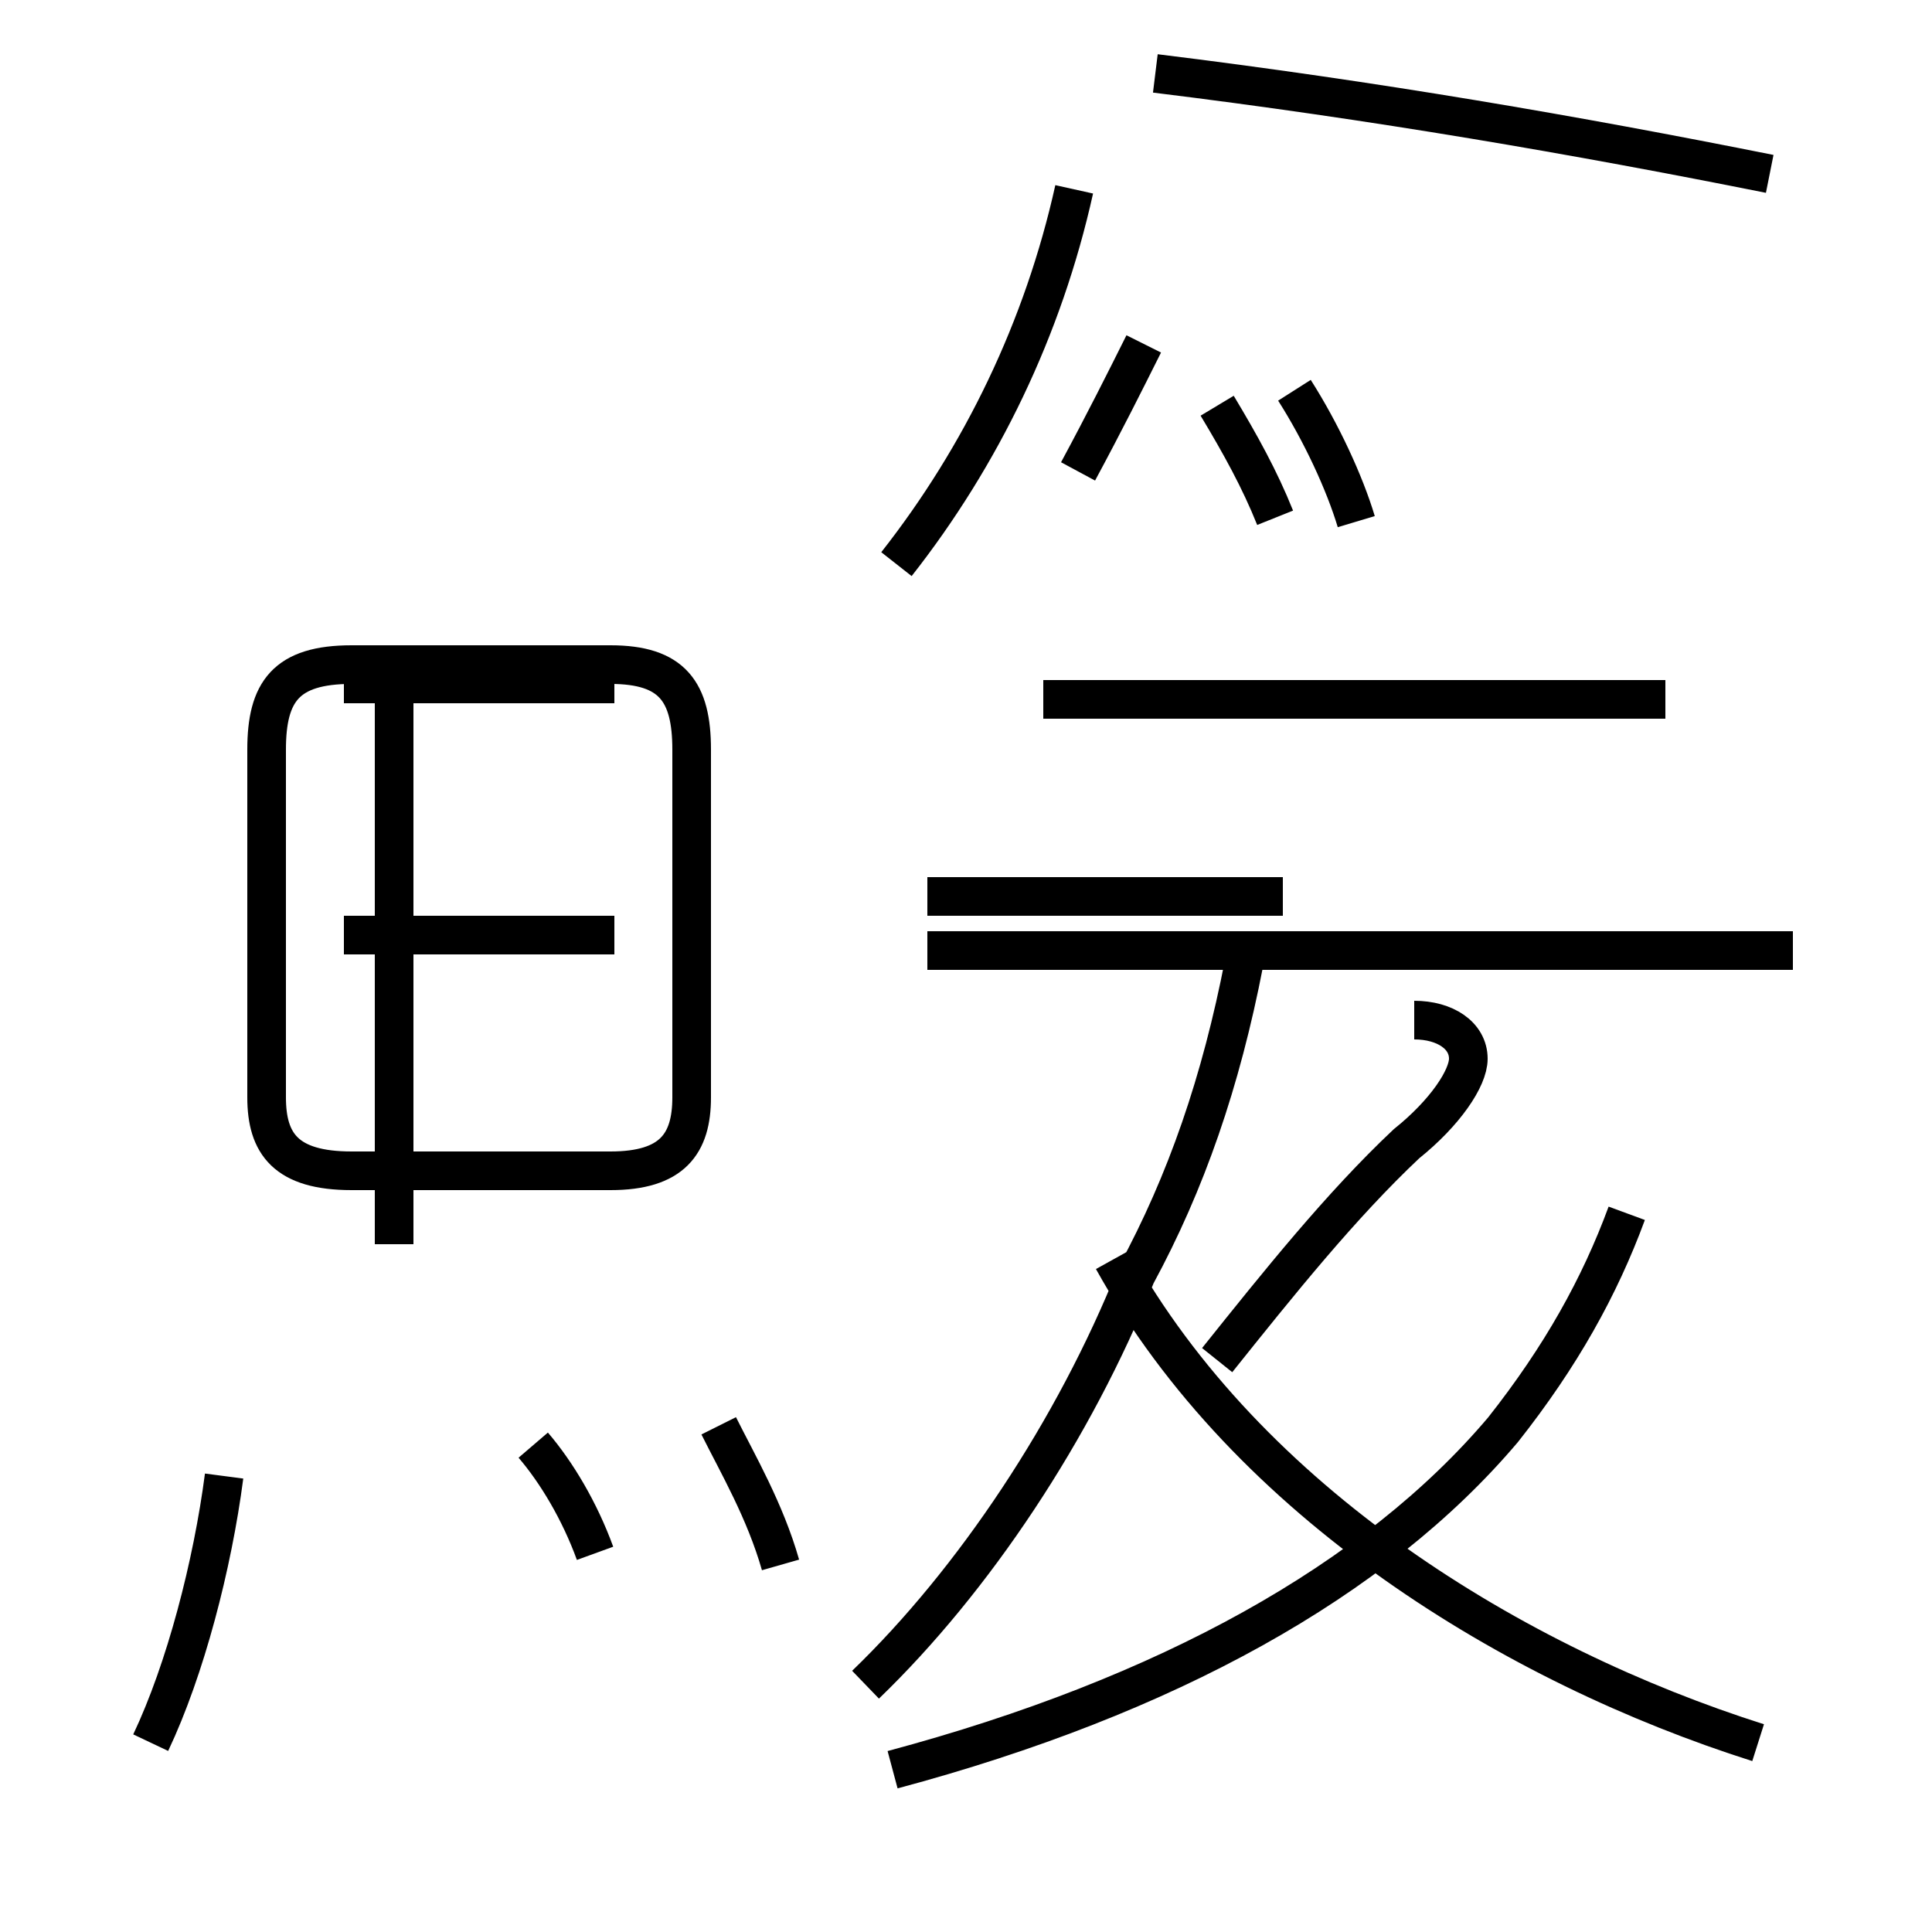 <?xml version='1.0' encoding='utf8'?>
<svg viewBox="0.0 -44.0 50.0 50.0" version="1.1" xmlns="http://www.w3.org/2000/svg">
<rect x="0.0" y="-44.0" width="50.0" height="50.0" fill="#808080" stroke="none"/>
<rect x="-1000" y="-1000" width="2000" height="2000" stroke="white" fill="white"/>
<g style="fill:none; stroke:#000000;  stroke-width:1">
<path d="M 3.9 -1.1 C 4.8 0.8 5.5 3.5 5.8 5.8 M 10.2 11.8 L 10.2 26.6 M 9.1 13.7 L 15.8 13.7 C 17.4 13.7 17.9 14.4 17.9 15.6 L 17.9 24.6 C 17.9 26.1 17.4 26.8 15.8 26.8 L 9.1 26.8 C 7.4 26.8 6.9 26.1 6.9 24.6 L 6.9 15.6 C 6.9 14.4 7.4 13.7 9.1 13.7 Z M 15.9 26.3 L 8.9 26.3 M 15.9 19.8 L 8.9 19.8 M 15.4 3.8 C 15.0 4.9 14.4 5.9 13.8 6.6 M 20.2 3.5 C 19.8 4.9 19.1 6.1 18.6 7.1 M 23.2 29.4 C 25.4 32.2 27.0 35.5 27.8 39.1 M 22.4 0.4 C 25.2 3.1 27.8 7.0 29.4 11.0 C 30.7 13.4 31.6 16.0 32.2 19.1 M 23.1 -1.8 C 30.2 0.1 35.6 3.1 38.9 7.0 C 40.4 8.9 41.4 10.7 42.1 12.6 M 27.9 31.8 C 28.6 33.1 29.1 34.1 29.6 35.1 M 33.2 20.8 L 24.0 20.8 M 33.0 30.6 C 32.6 31.6 32.1 32.5 31.5 33.5 M 35.1 30.5 C 34.8 31.5 34.2 32.8 33.5 33.9 M 46.4 19.4 L 24.0 19.4 M 43.1 25.9 L 27.0 25.9 M 45.5 -1.1 C 39.2 0.9 32.3 5.1 28.8 11.4 M 45.8 39.5 C 40.8 40.5 35.6 41.4 29.9 42.1 M 36.6 17.6 C 37.4 17.6 38.0 17.2 38.0 16.6 C 38.0 16.1 37.4 15.2 36.4 14.4 C 34.7 12.8 33.1 10.8 31.5 8.8 " transform="scale(1, -1)" />
</g>
</svg>